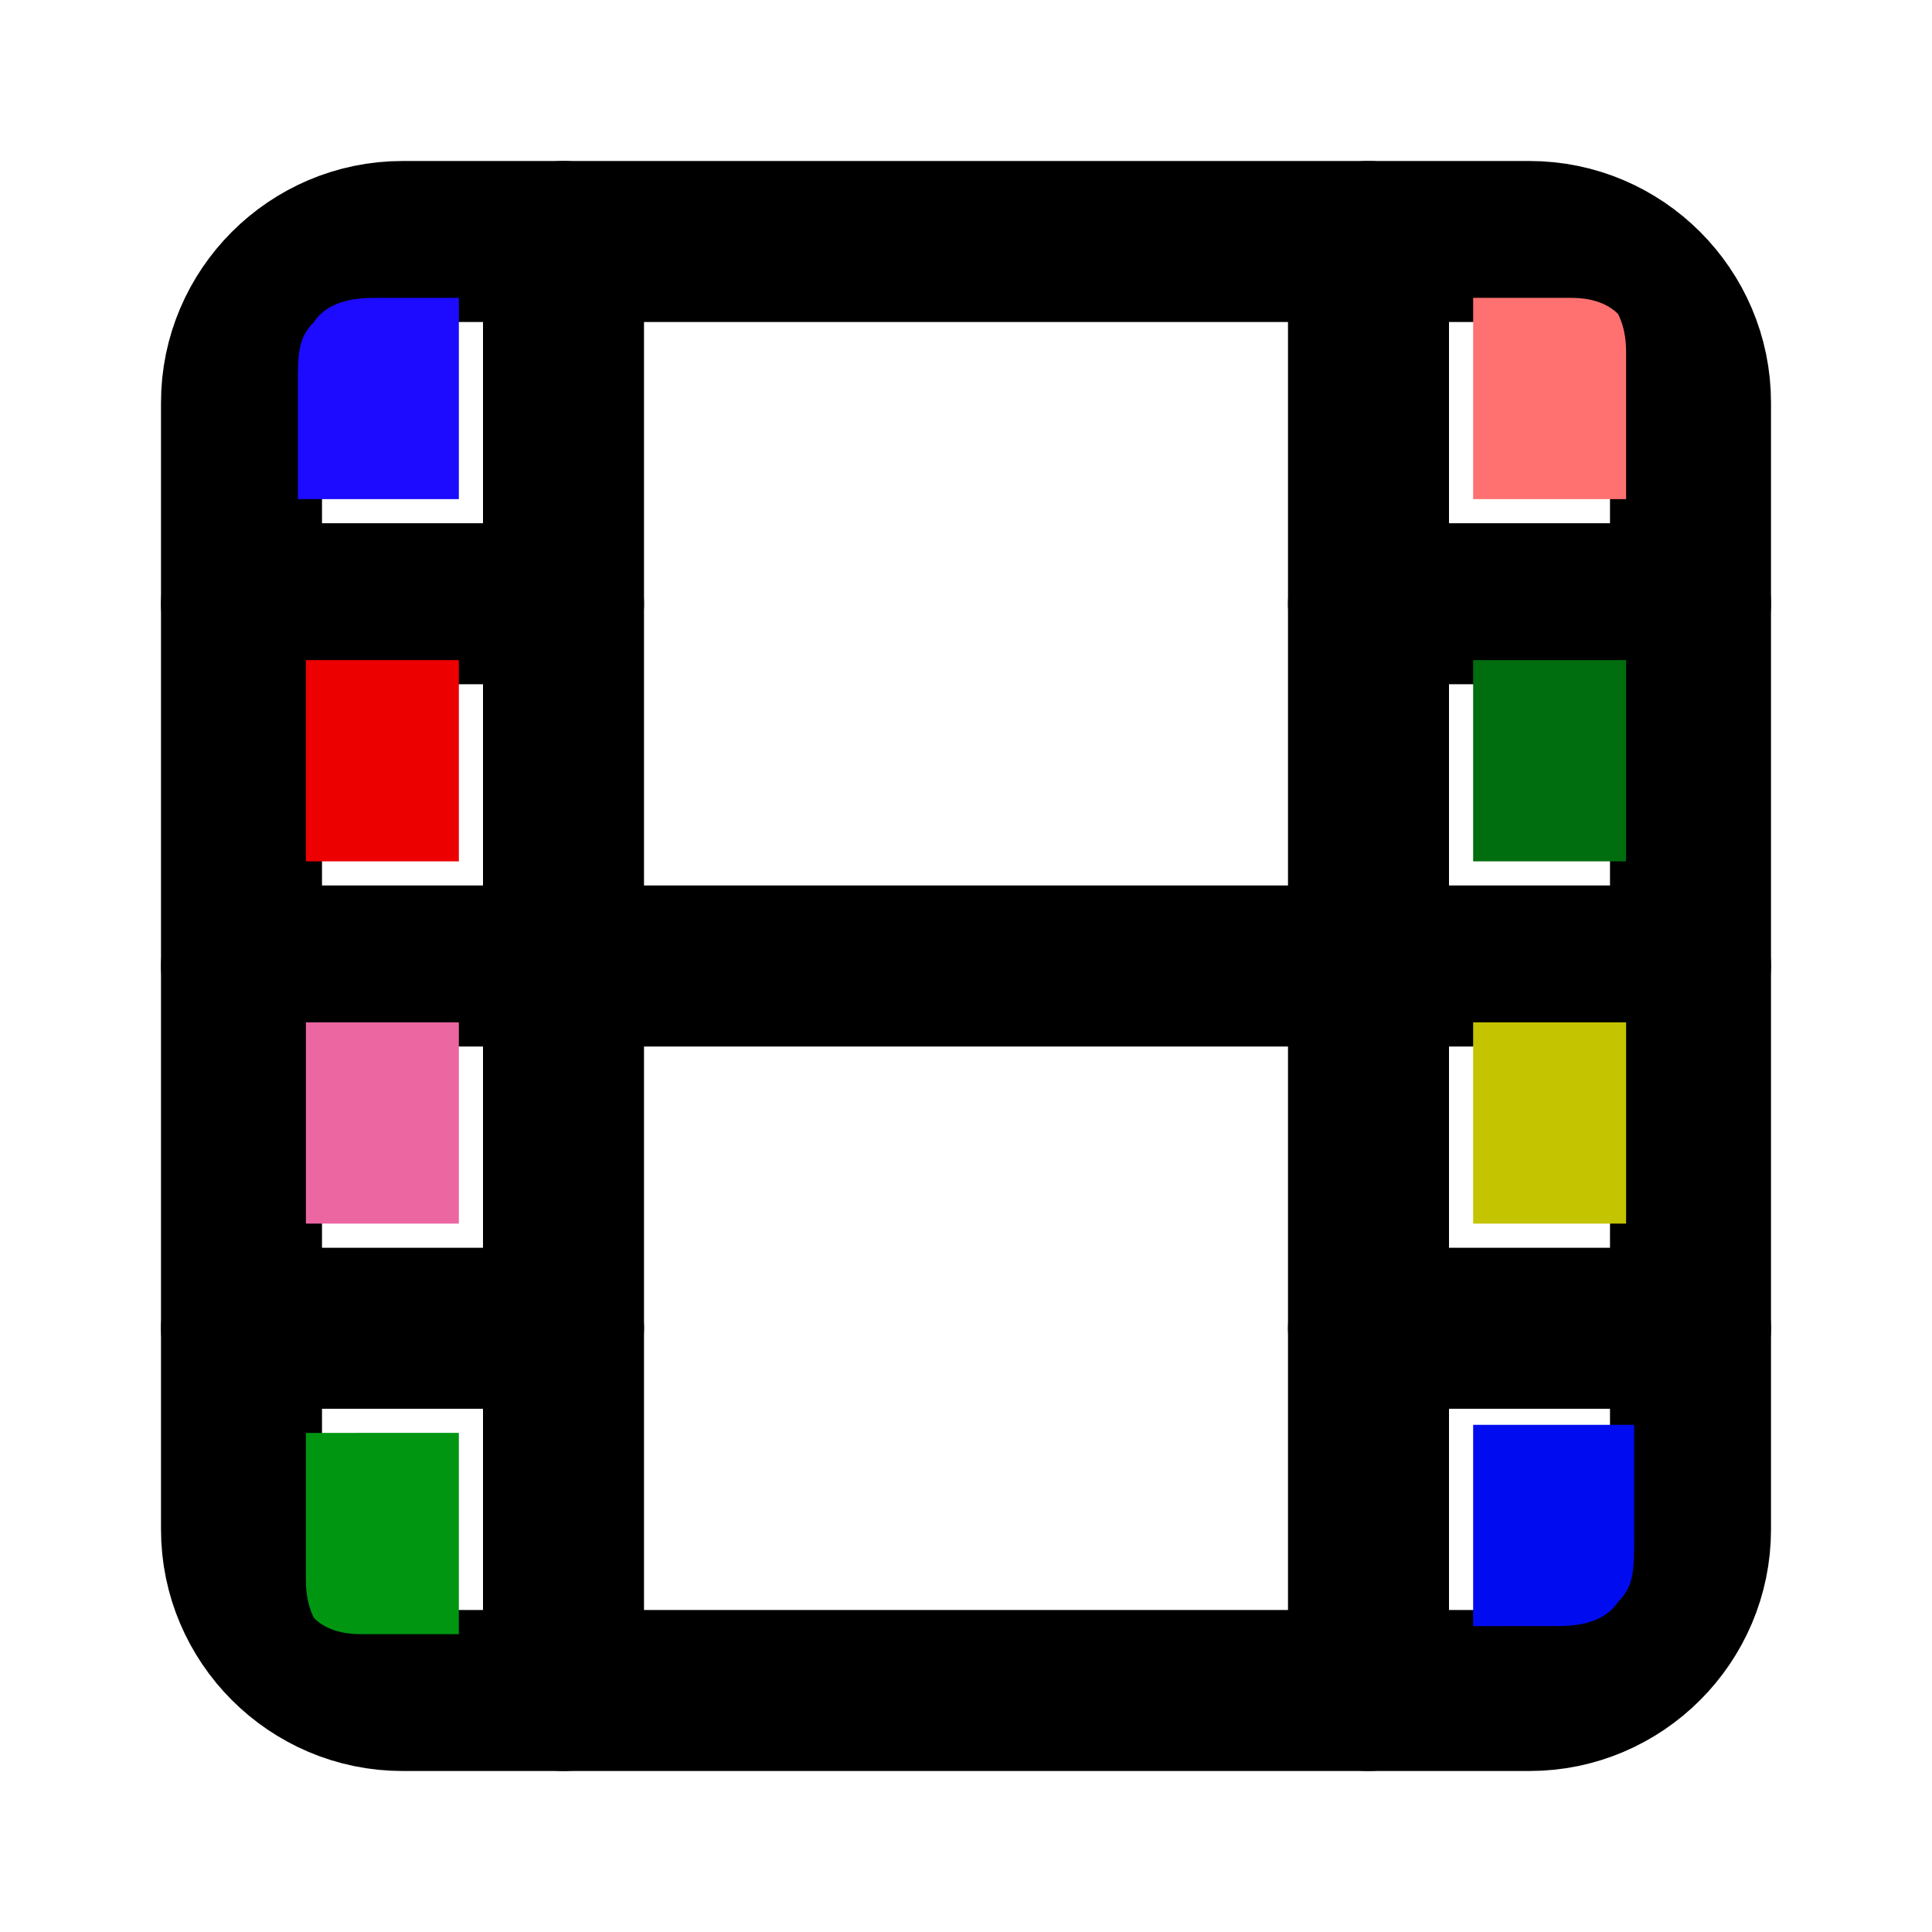 <?xml version="1.0" encoding="utf-8"?>
<!-- Generator: Adobe Illustrator 27.2.0, SVG Export Plug-In . SVG Version: 6.00 Build 0)  -->
<svg version="1.1" id="Шар_1" xmlns="http://www.w3.org/2000/svg" xmlns:xlink="http://www.w3.org/1999/xlink" x="0px" y="0px"
	 viewBox="0 0 24 24" style="enable-background:new 0 0 24 24;" xml:space="preserve">
<style type="text/css">
	.st0{fill:none;stroke:#000000;stroke-width:2;stroke-linecap:round;stroke-linejoin:round;}
	.st1{fill:#ED0000;}
	.st2{fill:#1C0BFF;}
	.st3{fill:#EC66A2;}
	.st4{fill:#000CEF;}
	.st5{fill:#C4C400;}
	.st6{fill:#006D0F;}
	.st7{fill:#FF7171;}
	.st8{fill:#009612;}
</style>
<path class="st0" d="M5,3h14c1.1,0,2,0.9,2,2v14c0,1.1-0.9,2-2,2H5c-1.1,0-2-0.9-2-2V5C3,3.9,3.9,3,5,3z"/>
<path class="st0" d="M7,3v18"/>
<path class="st0" d="M3,7.5h4"/>
<path class="st0" d="M3,12h18"/>
<path class="st0" d="M3,16.5h4"/>
<path class="st0" d="M17,3v18"/>
<path class="st0" d="M17,7.5h4"/>
<path class="st0" d="M17,16.5h4"/>
<polyline class="st1" points="3.8,8.2 3.8,10.7 5.7,10.7 5.7,8.2 "/>
<path class="st2" d="M5.7,3.7v2.5h-2c0-0.4,0-0.8,0-1.4c0-0.4,0-0.6,0.2-0.8c0.2-0.3,0.6-0.3,0.8-0.3"/>
<polyline class="st3" points="3.8,12.7 3.8,15.2 5.7,15.2 5.7,12.7 "/>
<path class="st4" d="M18.3,20.2l0-2.5l2,0c0,0.4,0,0.8,0,1.4c0,0.4,0,0.6-0.2,0.8c-0.2,0.3-0.6,0.3-0.8,0.3"/>
<polyline class="st5" points="18.3,12.7 18.3,15.2 20.2,15.2 20.2,12.7 "/>
<polyline class="st6" points="18.3,8.2 18.3,10.7 20.2,10.7 20.2,8.2 "/>
<path class="st7" d="M18.3,3.7v2.5h1.9c0-0.3,0-1,0-1.8c0-0.1,0-0.3-0.1-0.5c-0.2-0.2-0.5-0.2-0.6-0.2"/>
<path class="st8" d="M5.7,20.3v-2.5H3.8c0,0.3,0,1,0,1.8c0,0.1,0,0.3,0.1,0.5c0.2,0.2,0.5,0.2,0.6,0.2"/>
</svg>

